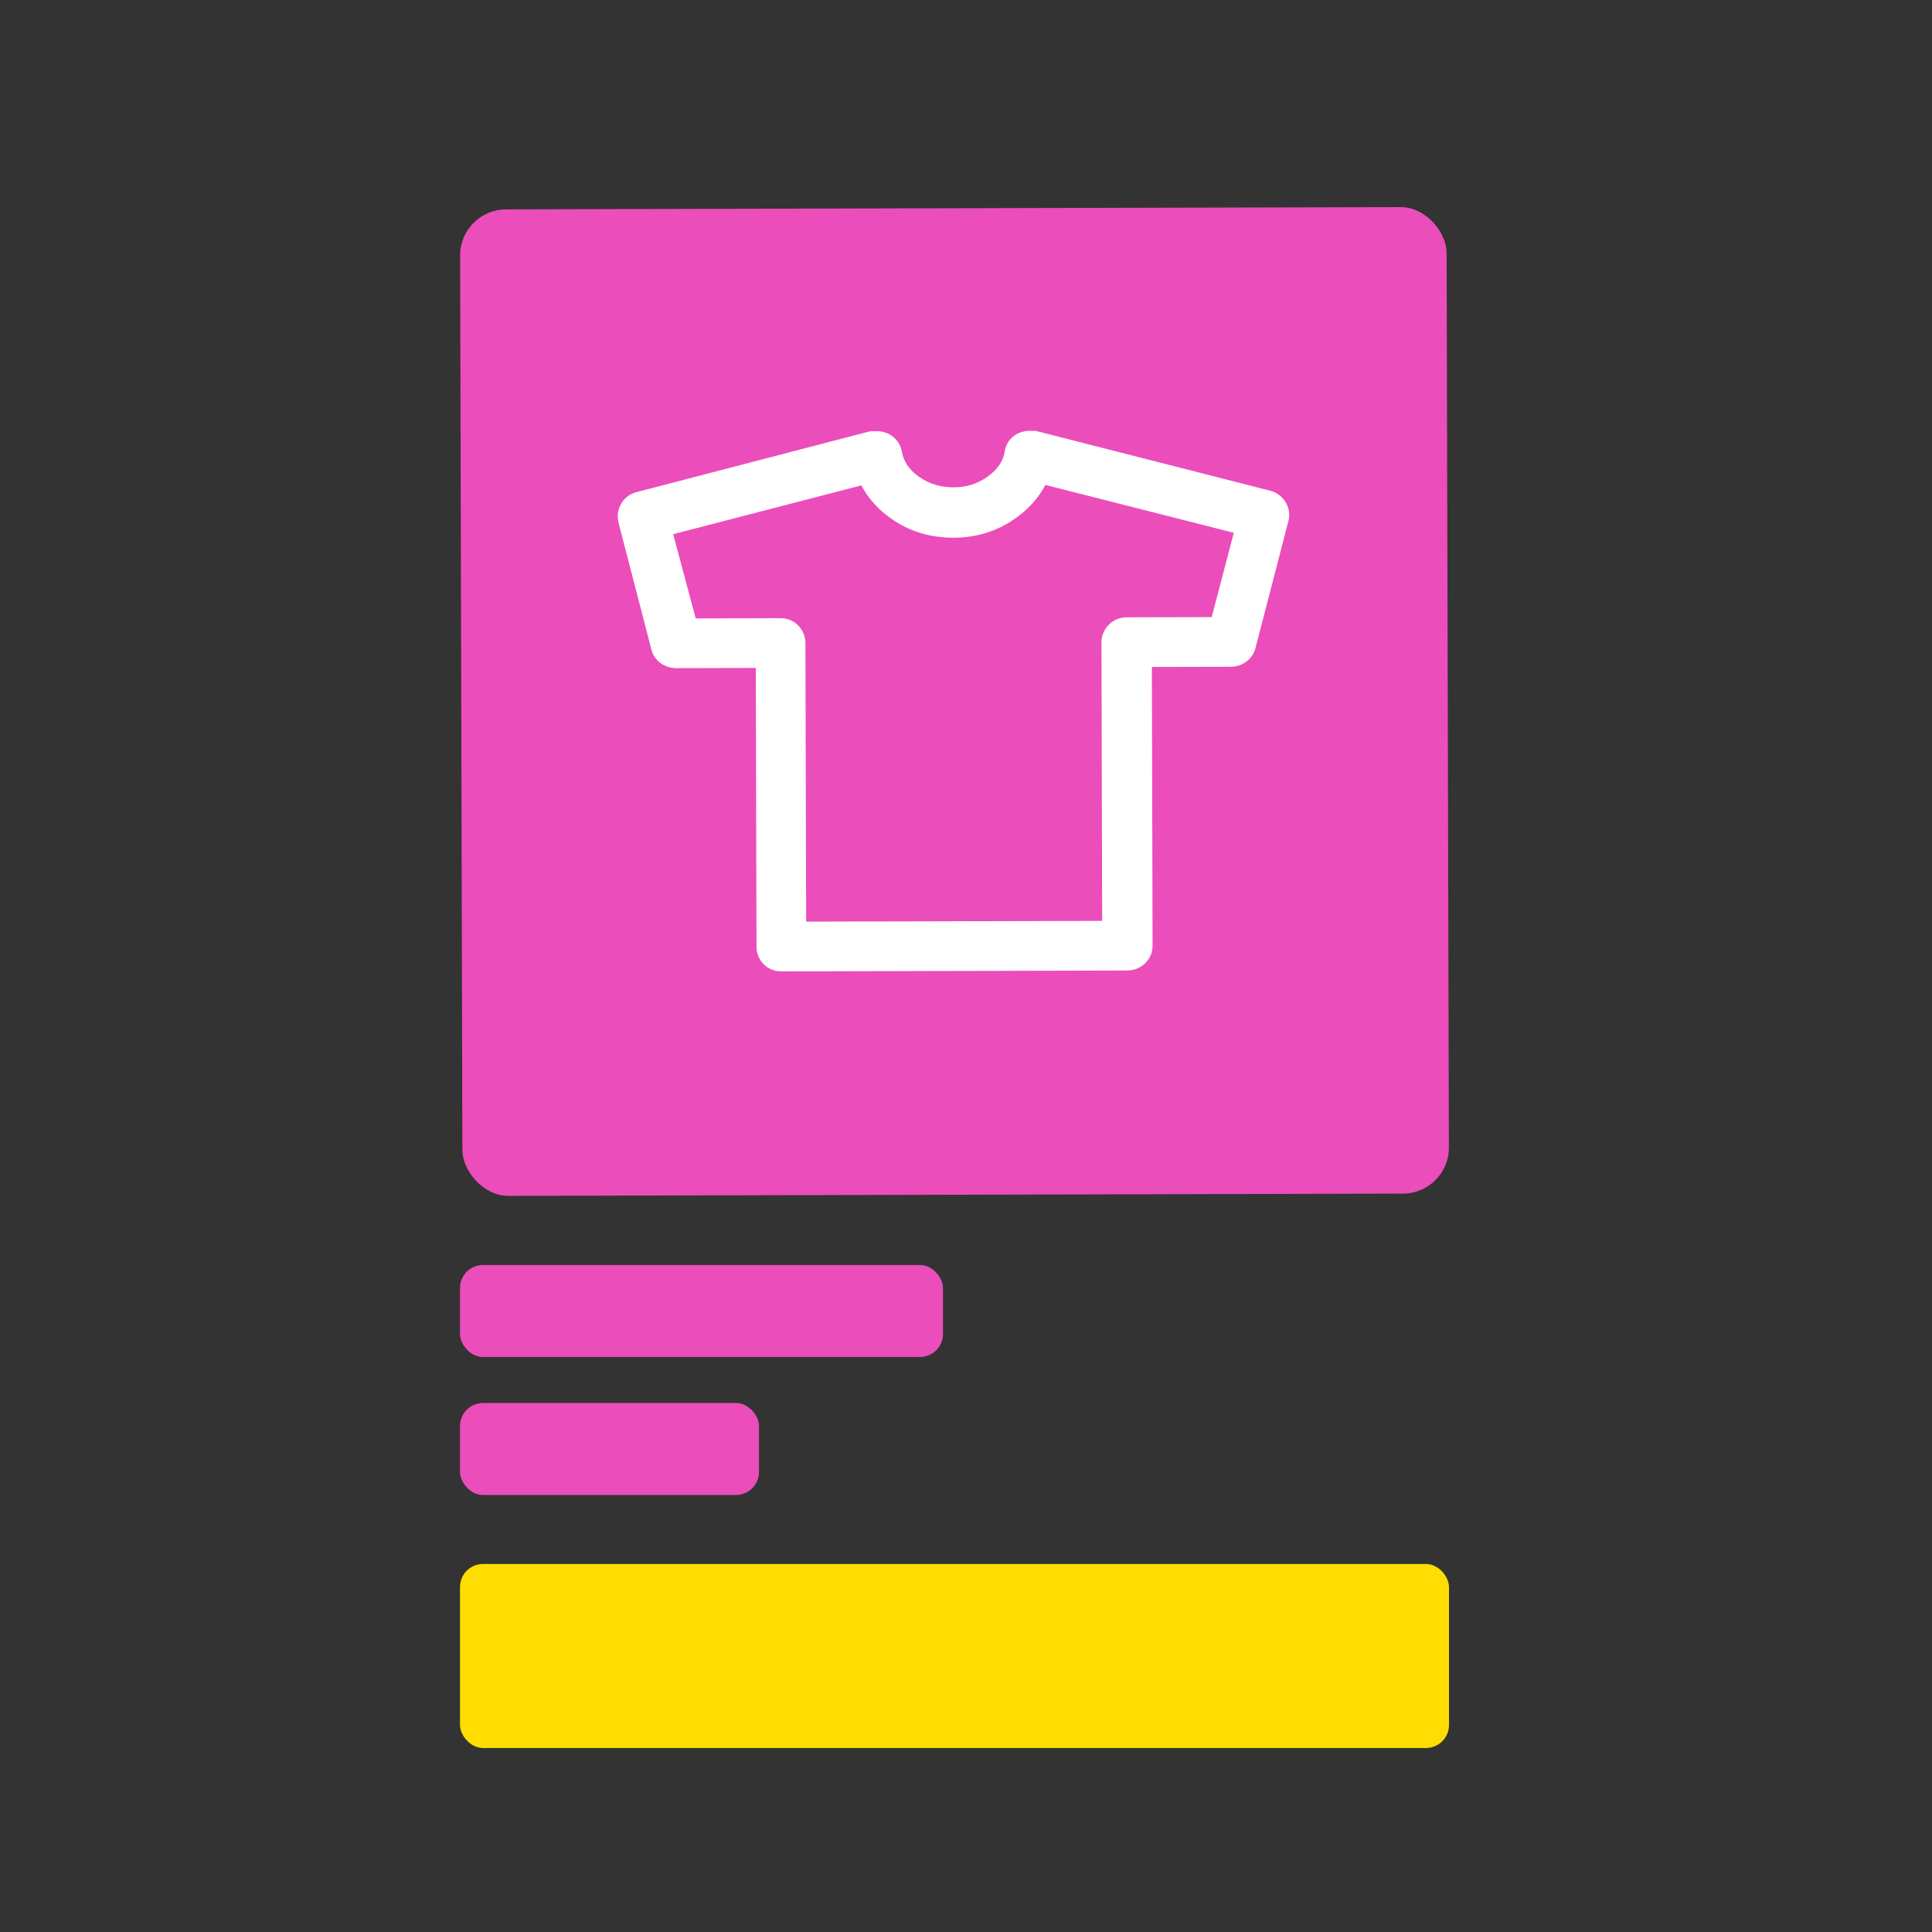 <svg width="84" height="84" viewBox="0 0 84 84" fill="none" xmlns="http://www.w3.org/2000/svg">
<rect x="0" y="0" width="84" height="84" fill="#333333" stroke="none"/>
<rect x="20" y="9.108" width="42.892" height="42.892" rx="2" transform="rotate(-0.145 20 9.108)" fill="#EB4DBA"/>
<path d="M45.024 18.886L45.006 18.882L44.987 18.882L44.788 18.882L44.76 18.882C44.297 18.883 43.904 19.184 43.833 19.645C43.76 20.118 43.499 20.504 43.031 20.842C42.573 21.173 42.053 21.337 41.459 21.338C40.864 21.34 40.34 21.181 39.869 20.85C39.399 20.519 39.145 20.129 39.061 19.654L39.061 19.654C38.98 19.195 38.58 18.898 38.131 18.899L38.074 18.899L37.875 18.9L37.856 18.9L37.838 18.904L27.695 21.547C27.198 21.677 26.911 22.202 27.037 22.688C27.037 22.688 27.037 22.688 27.037 22.688L28.47 28.213L28.47 28.213C28.58 28.635 28.969 28.902 29.412 28.9L33.01 28.891L33.041 41.164C33.042 41.684 33.452 42.087 33.974 42.085L49.006 42.047C49.52 42.046 49.964 41.648 49.962 41.121L49.931 28.849L53.529 28.84C53.949 28.838 54.334 28.551 54.439 28.148L54.439 28.148L55.873 22.616C56 22.123 55.699 21.61 55.18 21.478L45.024 18.886ZM53.827 23.056L52.798 26.98L48.968 26.989C48.474 26.991 48.038 27.409 48.039 27.93L48.07 40.188L34.9 40.221L34.869 27.963C34.867 27.446 34.461 27.026 33.936 27.027L30.133 27.037L29.084 23.119L37.528 20.929C37.857 21.594 38.358 22.14 39.04 22.564C39.763 23.015 40.572 23.231 41.463 23.228C42.342 23.226 43.135 23.006 43.855 22.552C44.533 22.125 45.045 21.577 45.373 20.909L53.827 23.056Z" fill="white" stroke="white" stroke-width="0.3"/>
<rect x="20" y="55" width="21" height="4" rx="1" fill="#EB4DBA"/>
<rect x="20" y="61" width="13" height="4" rx="1" fill="#EB4DBA"/>
<rect x="20" y="68" width="43" height="8" rx="1" fill="#FFDD02"/>
</svg>
